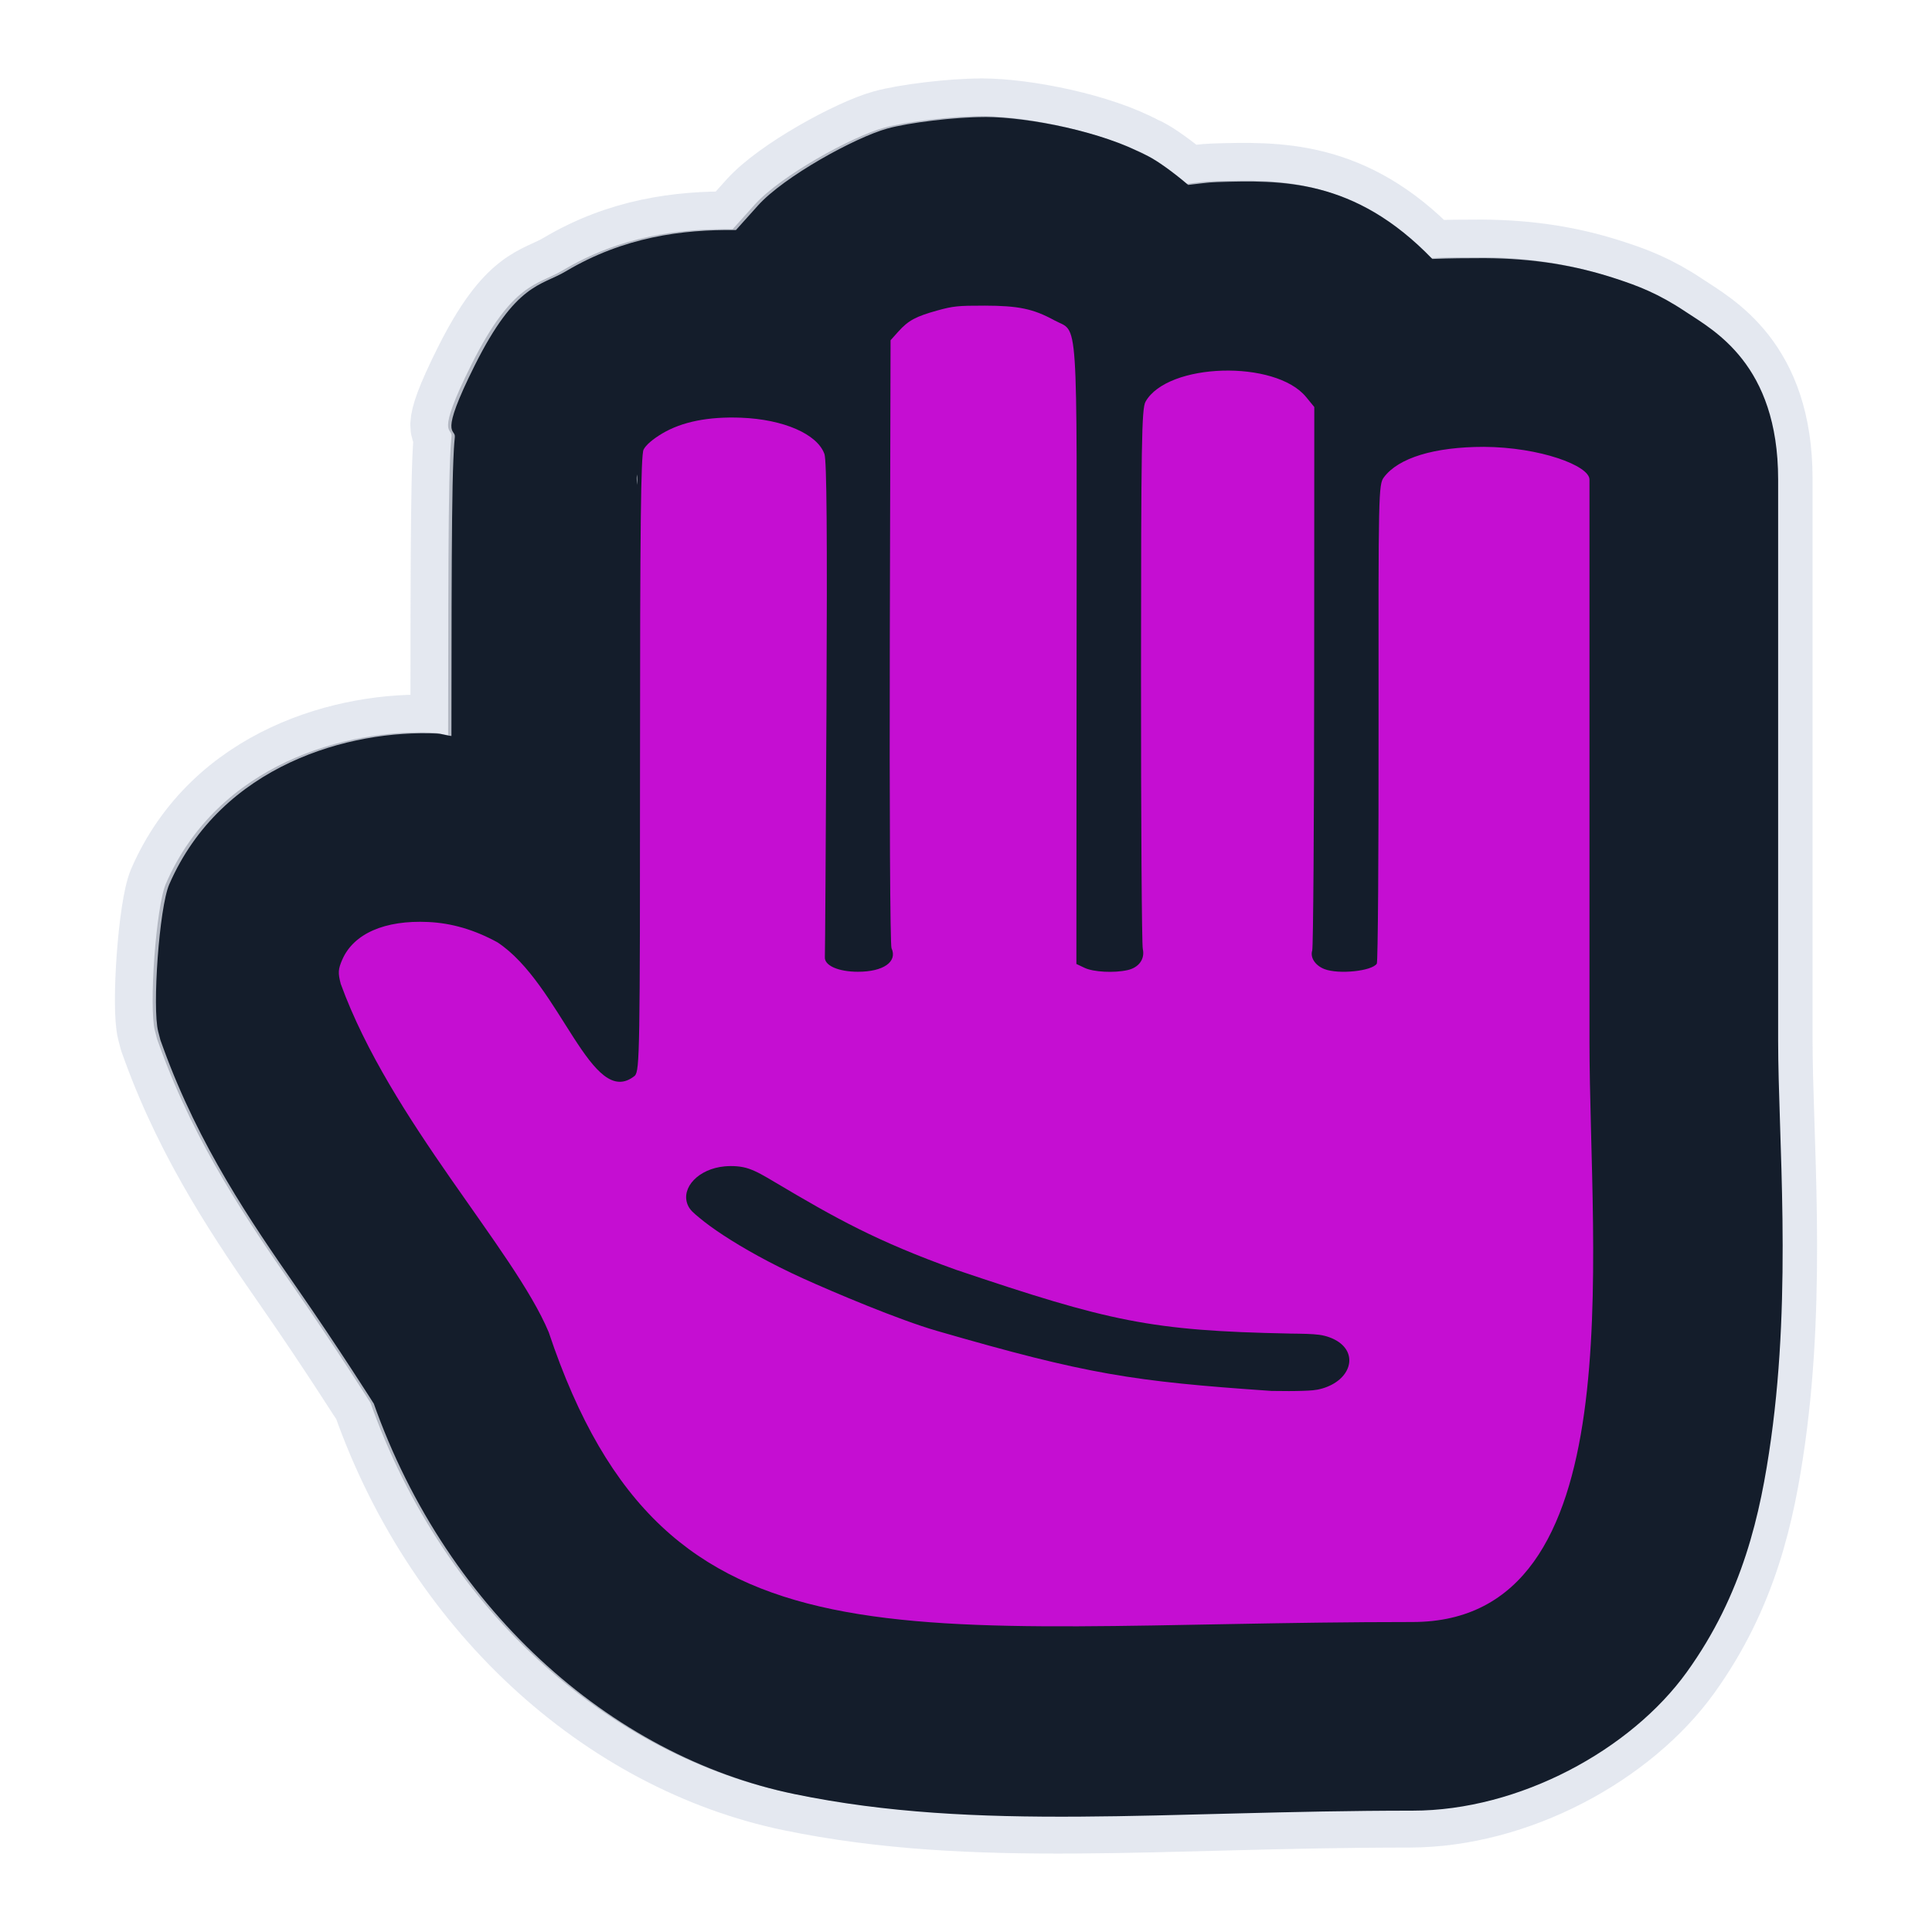 <svg width="512" height="512" viewBox="0 0 512 512" fill="none" xmlns="http://www.w3.org/2000/svg">
<path opacity="0.3" d="M259.98 30.778V30.793C252.374 30.789 240.048 32.244 234.225 33.856C225.768 36.197 206.905 46.529 199.967 54.267L194.157 60.74C179.9 60.554 164.366 62.577 149.061 71.68C142.461 75.606 135.882 74.699 124.952 96.571C115.223 116.041 119.89 113.172 119.66 115.579C119.429 117.985 119.35 119.703 119.269 121.691C119.105 125.667 119.012 130.418 118.936 137.045C118.803 148.829 118.77 169.111 118.759 194.821C117.478 194.701 116.248 194.232 114.965 194.171C91.905 193.089 57.812 202.344 43.976 234.143C41.298 240.297 39.449 266.999 41.045 273.124L41.636 275.405L42.44 277.619C51.846 303.452 65.814 323.819 77.393 340.49C88.972 357.161 98.41 372.115 98.416 372.128L97.117 368.659C116.171 425.66 160.932 465.148 209.672 475.228C258.411 485.307 307.616 479.62 373.45 479.62C401.803 479.62 431.328 463.475 446.151 442.881C460.976 422.286 465.666 401.129 468.458 381.155C474.044 341.207 470.348 300.974 470.348 275.524V126.856C470.348 96.194 453.155 87.278 445.834 82.387C438.512 77.496 433.091 75.509 427.579 73.691C416.553 70.055 405.515 68.272 392.7 68.192H392.345C387.965 68.196 383.36 68.215 378.712 68.406C358.014 46.951 338.616 47.526 321.627 48.025C319.111 48.099 316.544 48.517 314.009 48.778C309.835 45.223 305.819 42.399 303.461 41.19C299.281 39.046 300.071 39.457 302.464 40.761C291.624 34.853 272.107 30.8 260.085 30.774C260.055 30.774 260.013 30.789 259.982 30.789V30.774L259.98 30.778ZM167.965 125.464C167.931 125.022 167.977 125.614 168.01 126.608C168.021 126.91 168.029 127.893 168.04 128.277C167.667 126.075 167.986 125.731 167.965 125.464Z" fill="#141D2B" stroke="#A4B1CD" stroke-width="20" stroke-linejoin="round"/>
<path d="M260.857 31.003V31.018C253.251 31.014 240.925 32.469 235.102 34.081C226.644 36.422 207.782 46.754 200.843 54.492L195.034 60.965C180.776 60.779 165.242 62.802 149.937 71.905C143.337 75.832 136.759 74.924 125.829 96.796C116.099 116.266 120.767 113.398 120.536 115.804C120.305 118.21 120.226 119.928 120.145 121.916C119.982 125.892 119.888 130.643 119.813 137.27C119.679 149.054 119.647 169.336 119.635 195.046C118.354 194.926 117.124 194.457 115.841 194.397C92.782 193.314 58.689 202.57 44.852 234.368C42.174 240.522 40.325 267.224 41.922 273.349L42.512 275.63L43.317 277.844C52.722 303.677 66.69 324.044 78.269 340.715C89.848 357.386 99.286 372.34 99.292 372.353L97.993 368.884C117.048 425.885 161.809 465.373 210.548 475.453C259.292 485.535 308.492 479.845 374.326 479.845C402.68 479.845 432.205 463.701 447.027 443.106C461.853 422.511 466.543 401.355 469.335 381.38C474.92 341.432 471.225 301.2 471.225 275.749V127.081C471.225 96.419 454.032 87.503 446.71 82.612C439.388 77.721 433.968 75.734 428.455 73.916C417.43 70.281 406.391 68.498 393.576 68.417H393.222C388.842 68.421 384.236 68.44 379.588 68.631C358.891 47.176 339.492 47.752 322.503 48.25C319.988 48.324 317.421 48.742 314.886 49.003C310.711 45.448 306.696 42.624 304.337 41.415C300.157 39.271 300.947 39.682 303.341 40.987C292.5 35.078 272.984 31.025 260.962 30.999C260.931 30.999 260.889 31.014 260.859 31.014V30.999L260.857 31.003ZM168.843 125.689C168.808 125.247 168.853 125.839 168.887 126.833C168.897 127.135 168.906 128.118 168.916 128.502C168.543 126.3 168.863 125.956 168.843 125.689Z" fill="#141D2B"/>
<path d="M260.86 81.001C253.94 80.986 252.59 81.123 248.439 82.272C242.685 83.865 240.7 84.936 238.069 87.87L236.009 90.167L235.807 170.004C235.696 213.913 235.898 250.487 236.258 251.273C237.899 254.863 234.117 257.528 227.376 257.528C222.158 257.528 218.416 255.863 218.597 253.623C218.658 252.866 218.851 223.113 219.024 187.506C219.247 141.828 219.089 122.054 218.491 120.345C216.634 115.043 207.649 111.124 196.365 110.696C187.727 110.368 180.72 111.773 175.501 114.877C172.973 116.381 171.153 117.95 170.556 119.145C169.83 120.598 169.614 139.83 169.613 202.255C169.612 278.664 169.531 283.566 168.254 285.066C156.814 294.405 148.653 260.804 131.824 249.723C125.725 246.394 119.725 244.632 113.498 244.34C101.966 243.798 93.707 247.412 90.704 254.315C89.599 256.854 89.539 257.813 90.302 260.742C103.453 296.864 136.207 331.066 145.41 353.032C176.657 446.502 238.577 429.849 374.33 429.849C433.104 429.849 421.226 333.508 421.226 275.75V127.086C421.226 123.402 408.078 118.513 393.267 118.42C380.118 118.431 370.61 121.327 366.746 126.491C365.32 128.398 365.273 130.531 365.334 191.516C365.368 226.195 365.16 254.931 364.871 255.377C363.586 257.357 354.753 258.275 350.994 256.819C348.545 255.87 347.16 253.762 347.754 251.889C348.02 251.052 348.252 218.305 348.27 179.116L348.301 107.866L346.128 105.213C337.979 95.271 309.389 96.111 303.575 106.461C302.546 108.293 302.398 117.34 302.38 178.913C302.368 217.611 302.581 250.273 302.854 251.49C303.45 254.144 301.816 256.414 298.826 257.086C295.224 257.896 289.787 257.612 287.425 256.49L285.251 255.459L285.304 173.264C285.361 80.812 285.867 88.401 279.418 84.886C273.805 81.827 269.93 81.016 260.86 80.996L260.86 81.001Z" fill="#C50ED2"/>
<path d="M192.014 309.101C185.114 309.741 180.455 314.727 182.204 319.191C182.783 320.668 183.839 321.467 185.41 322.779C186.98 324.092 189.085 325.641 191.698 327.354C196.925 330.78 204.159 334.869 212.857 338.814C220.897 342.46 238.186 349.772 248.246 352.682C288.293 364.264 300.138 366.07 336.798 368.599L336.947 368.609L337.084 368.611C340.417 368.666 343.069 368.666 345.172 368.588C347.275 368.51 348.648 368.483 350.442 367.956C357.953 365.748 360.03 358.814 354.304 355.34C353.211 354.677 351.536 353.984 349.598 353.734C347.668 353.485 345.472 353.454 341.692 353.406L341.656 353.401C304.983 352.667 294.054 350.233 253.361 336.505C232.312 328.954 221.433 322.837 205.399 313.318C202.381 311.525 200.528 310.44 198.456 309.722C196.384 309.004 193.986 308.919 192.014 309.101Z" fill="#141D2B"/>
</svg>

